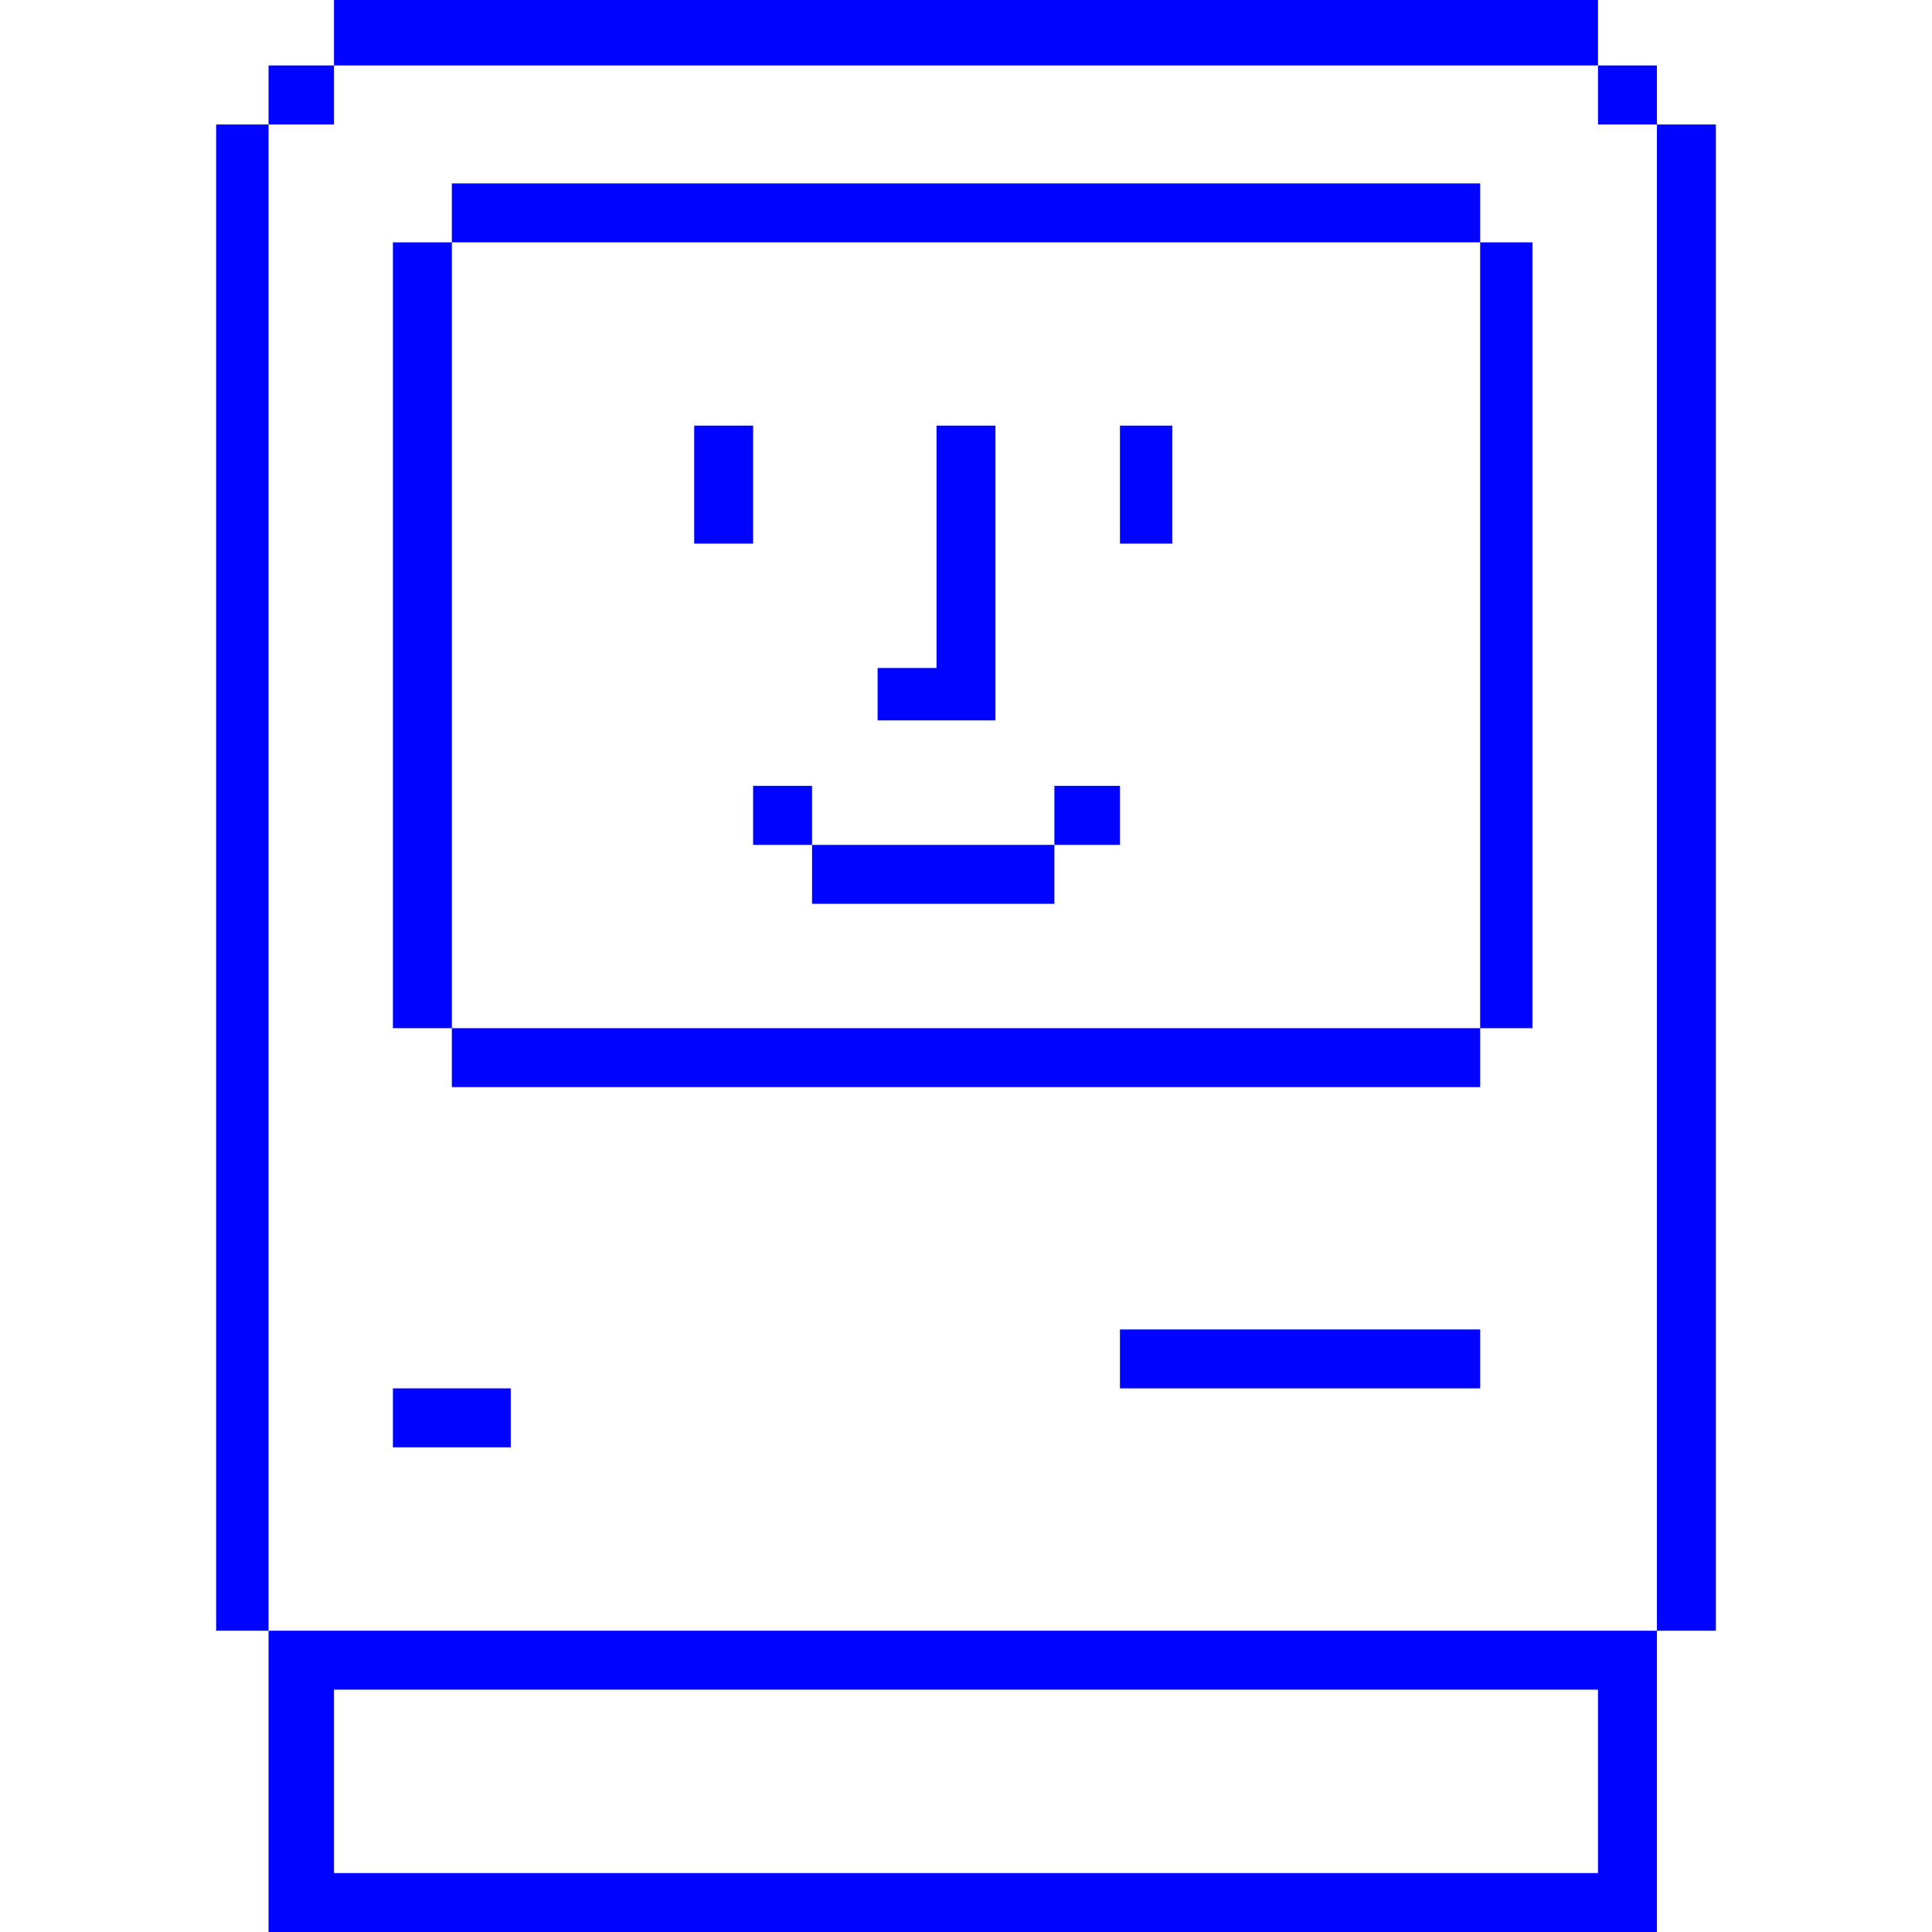 <svg width="16" height="16" viewBox="0 0 16 16" fill="none" xmlns="http://www.w3.org/2000/svg">
<g clip-path="url(#clip0_15_3075)">
<path fill-rule="evenodd" clip-rule="evenodd" d="M2.766 0.271V0.542H2.495H2.224V0.786V1.031H2.007H1.79V7.268V13.505H2.007H2.224V14.752V16H7.973H13.722V14.752V13.505H13.966H14.21V7.268V1.031H13.966H13.722V0.786V0.542H13.478H13.234V0.271V0H8H2.766V0.271ZM13.234 0.786V1.031H13.478H13.722V7.268V13.505H7.973H2.224V7.268V1.031H2.495H2.766V0.786V0.542H8H13.234V0.786ZM3.742 1.763V2.007H3.498H3.254V5.261V8.515H3.498H3.742V8.759V9.003H8H12.258V8.759V8.515H12.475H12.691V5.261V2.007H12.475H12.258V1.763V1.519H8H3.742V1.763ZM12.258 5.261V8.515H8H3.742V5.261V2.007H8H12.258V5.261ZM5.749 4.014V4.502H5.993H6.237V4.014V3.525H5.993H5.749V4.014ZM7.756 4.529V5.532H7.512H7.268V5.749V5.966H7.756H8.244V4.746V3.525H8H7.756V4.529ZM9.275 4.014V4.502H9.491H9.708V4.014V3.525H9.491H9.275V4.014ZM6.237 6.753V6.997H6.481H6.725V7.241V7.485H7.729H8.732V7.241V6.997H9.003H9.275V6.753V6.508H9.003H8.732V6.753V6.997H7.729H6.725V6.753V6.508H6.481H6.237V6.753ZM9.275 11.254V11.498H10.766H12.258V11.254V11.01H10.766H9.275V11.254ZM3.254 11.742V11.986H3.742H4.23V11.742V11.498H3.742H3.254V11.742ZM13.234 14.752V15.512H8H2.766V14.752V13.993H8H13.234V14.752Z" fill="#0004FF"/>
</g>
<defs>
<clipPath id="clip0_15_3075">
<rect width="16" height="16" fill="white"/>
</clipPath>
</defs>
</svg>
